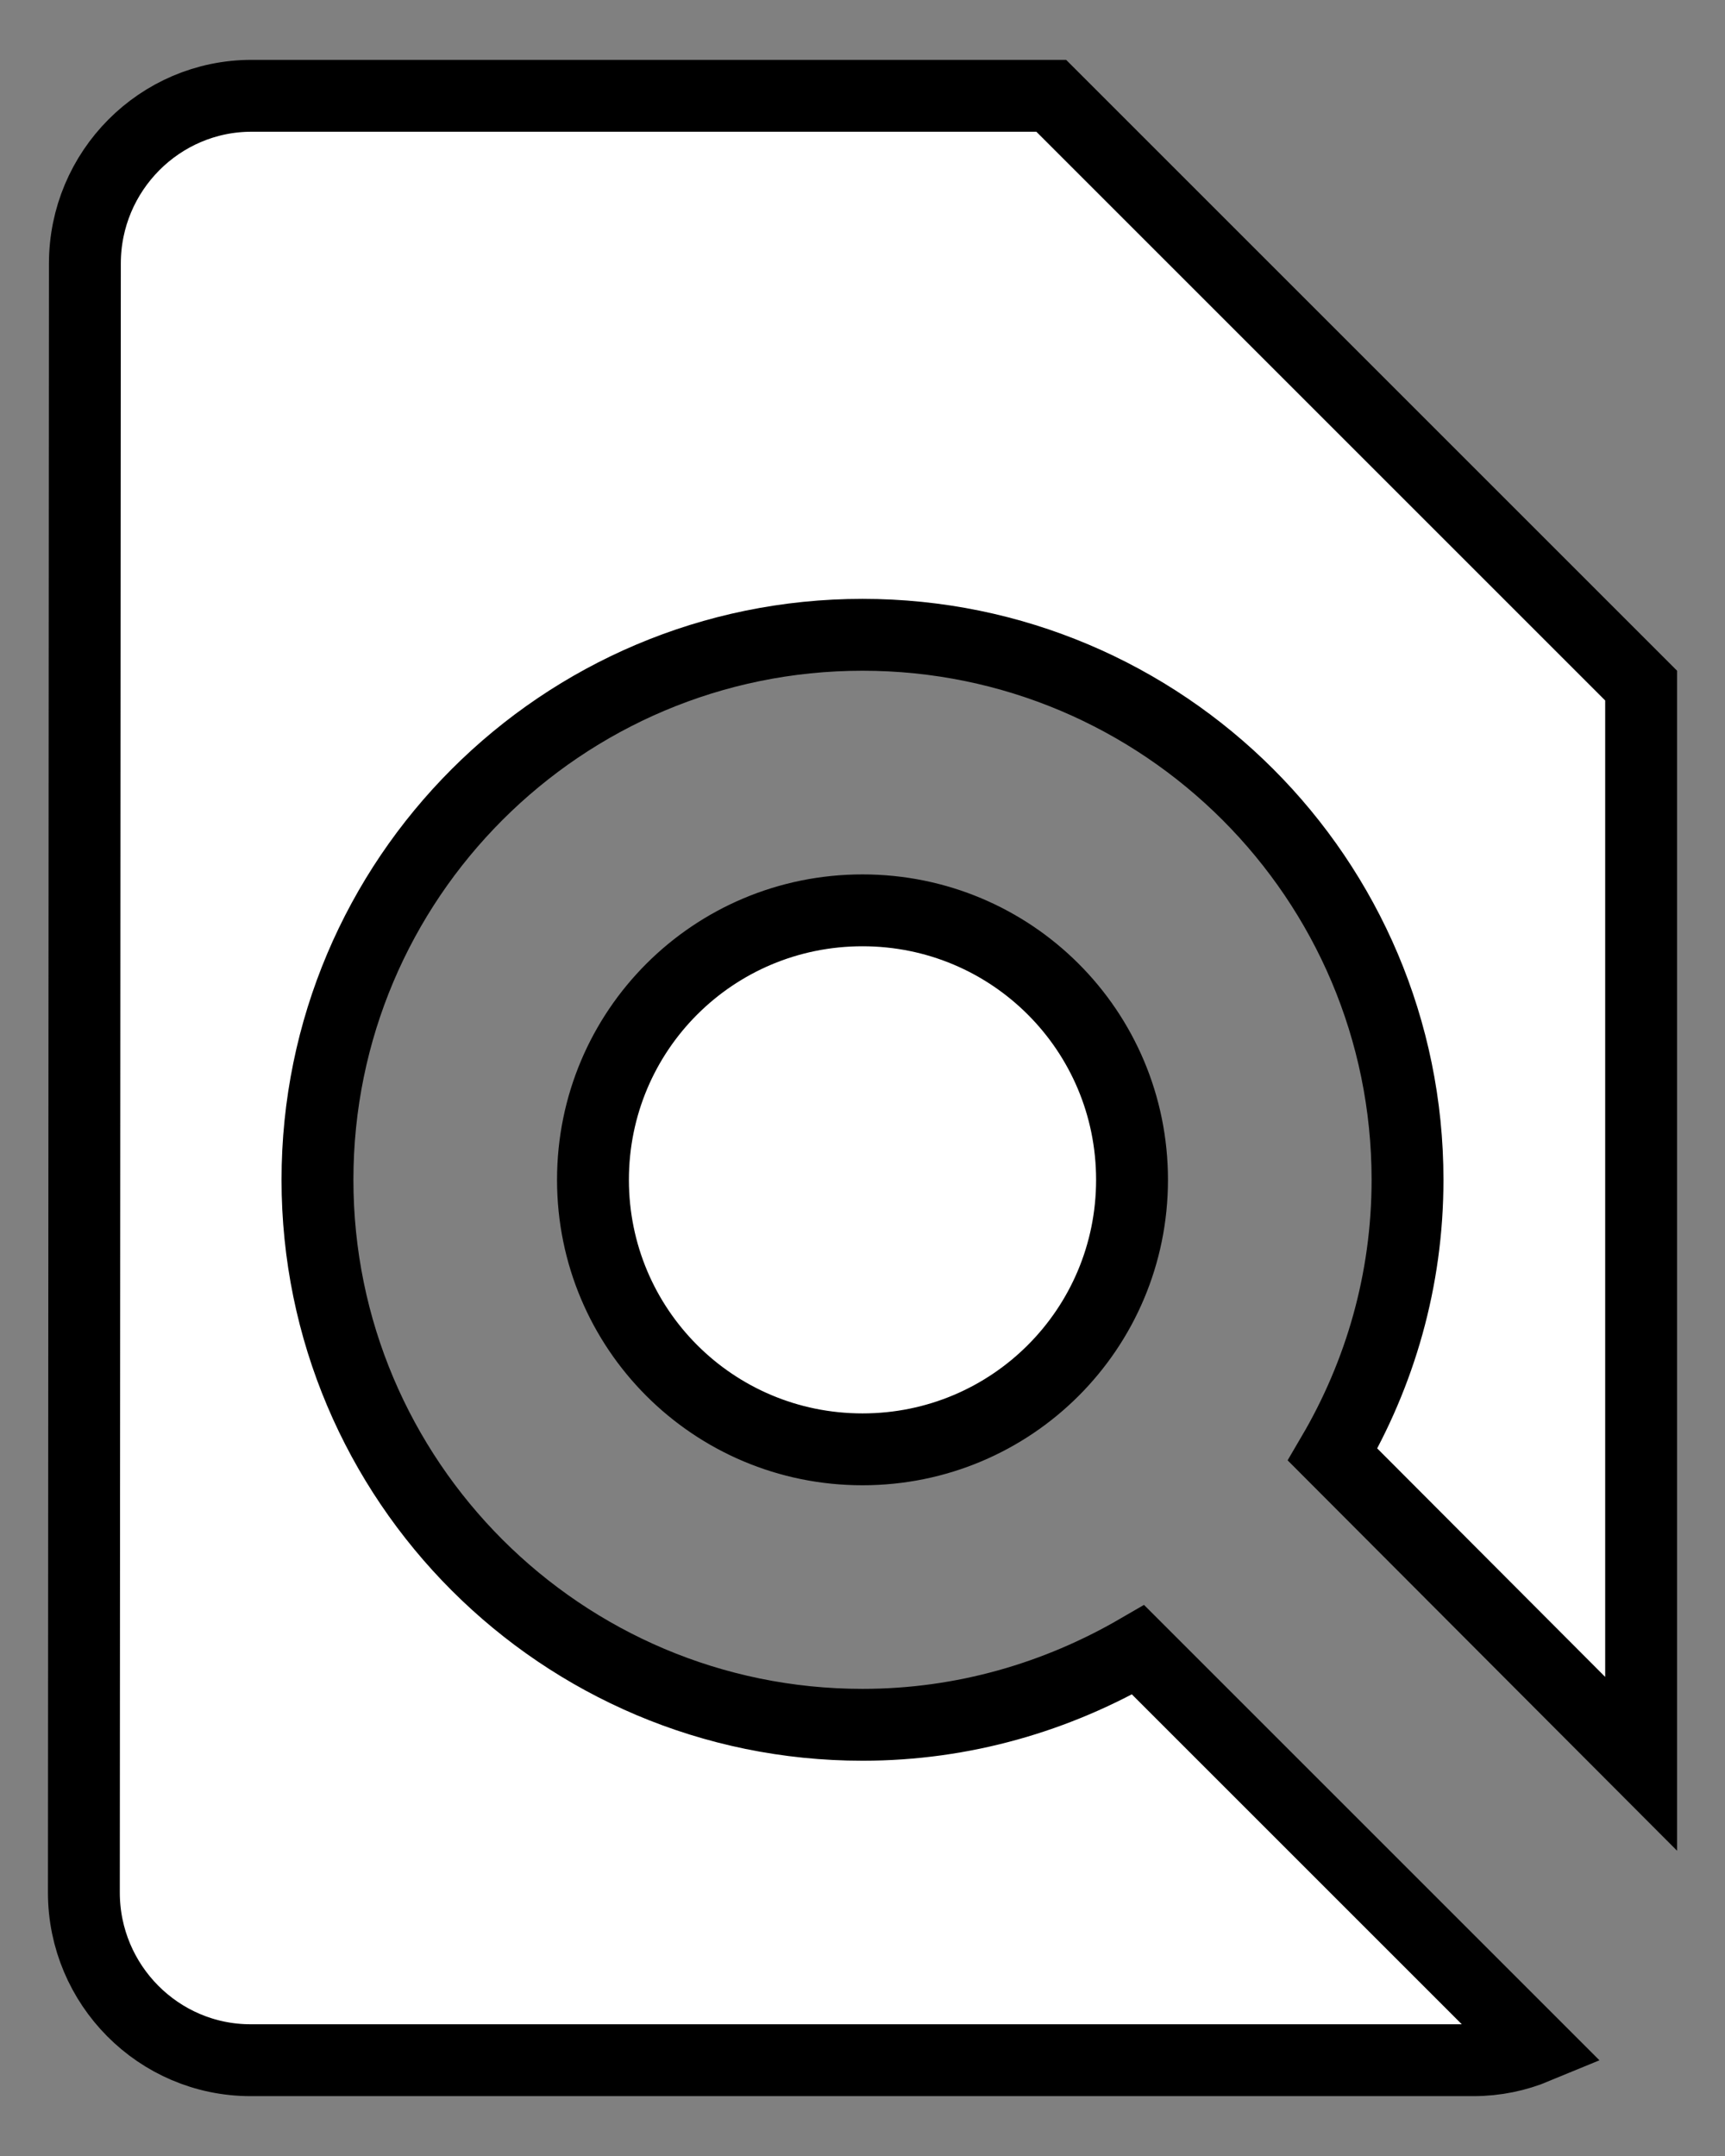<svg width="24" height="30" viewBox="0 0 24 30" fill="none" xmlns="http://www.w3.org/2000/svg">
<rect x="0" y="0" width="24" height="30" fill="#808080" stroke="none"/>
<path d="M21.371 28.493C21.101 28.605 20.81 28.667 20.5 28.667H3.486C2.207 28.667 1.167 27.619 1.167 26.334C1.167 26.334 1.167 26.333 1.167 26.333L1.181 3.667V3.667C1.181 2.381 2.221 1.333 3.5 1.333H14.626L22.833 9.54V24.543L18.541 20.24C19.198 19.119 19.583 17.818 19.583 16.417C19.583 12.23 16.186 8.833 12 8.833C7.814 8.833 4.417 12.23 4.417 16.417C4.417 20.603 7.814 24 12 24C13.403 24 14.705 23.613 15.835 22.957L21.371 28.493ZM12 20.167C9.924 20.167 8.25 18.492 8.25 16.417C8.25 14.341 9.924 12.667 12 12.667C14.075 12.667 15.75 14.341 15.75 16.417C15.75 18.492 14.075 20.167 12 20.167Z" fill="white" stroke="black"/>
</svg>
